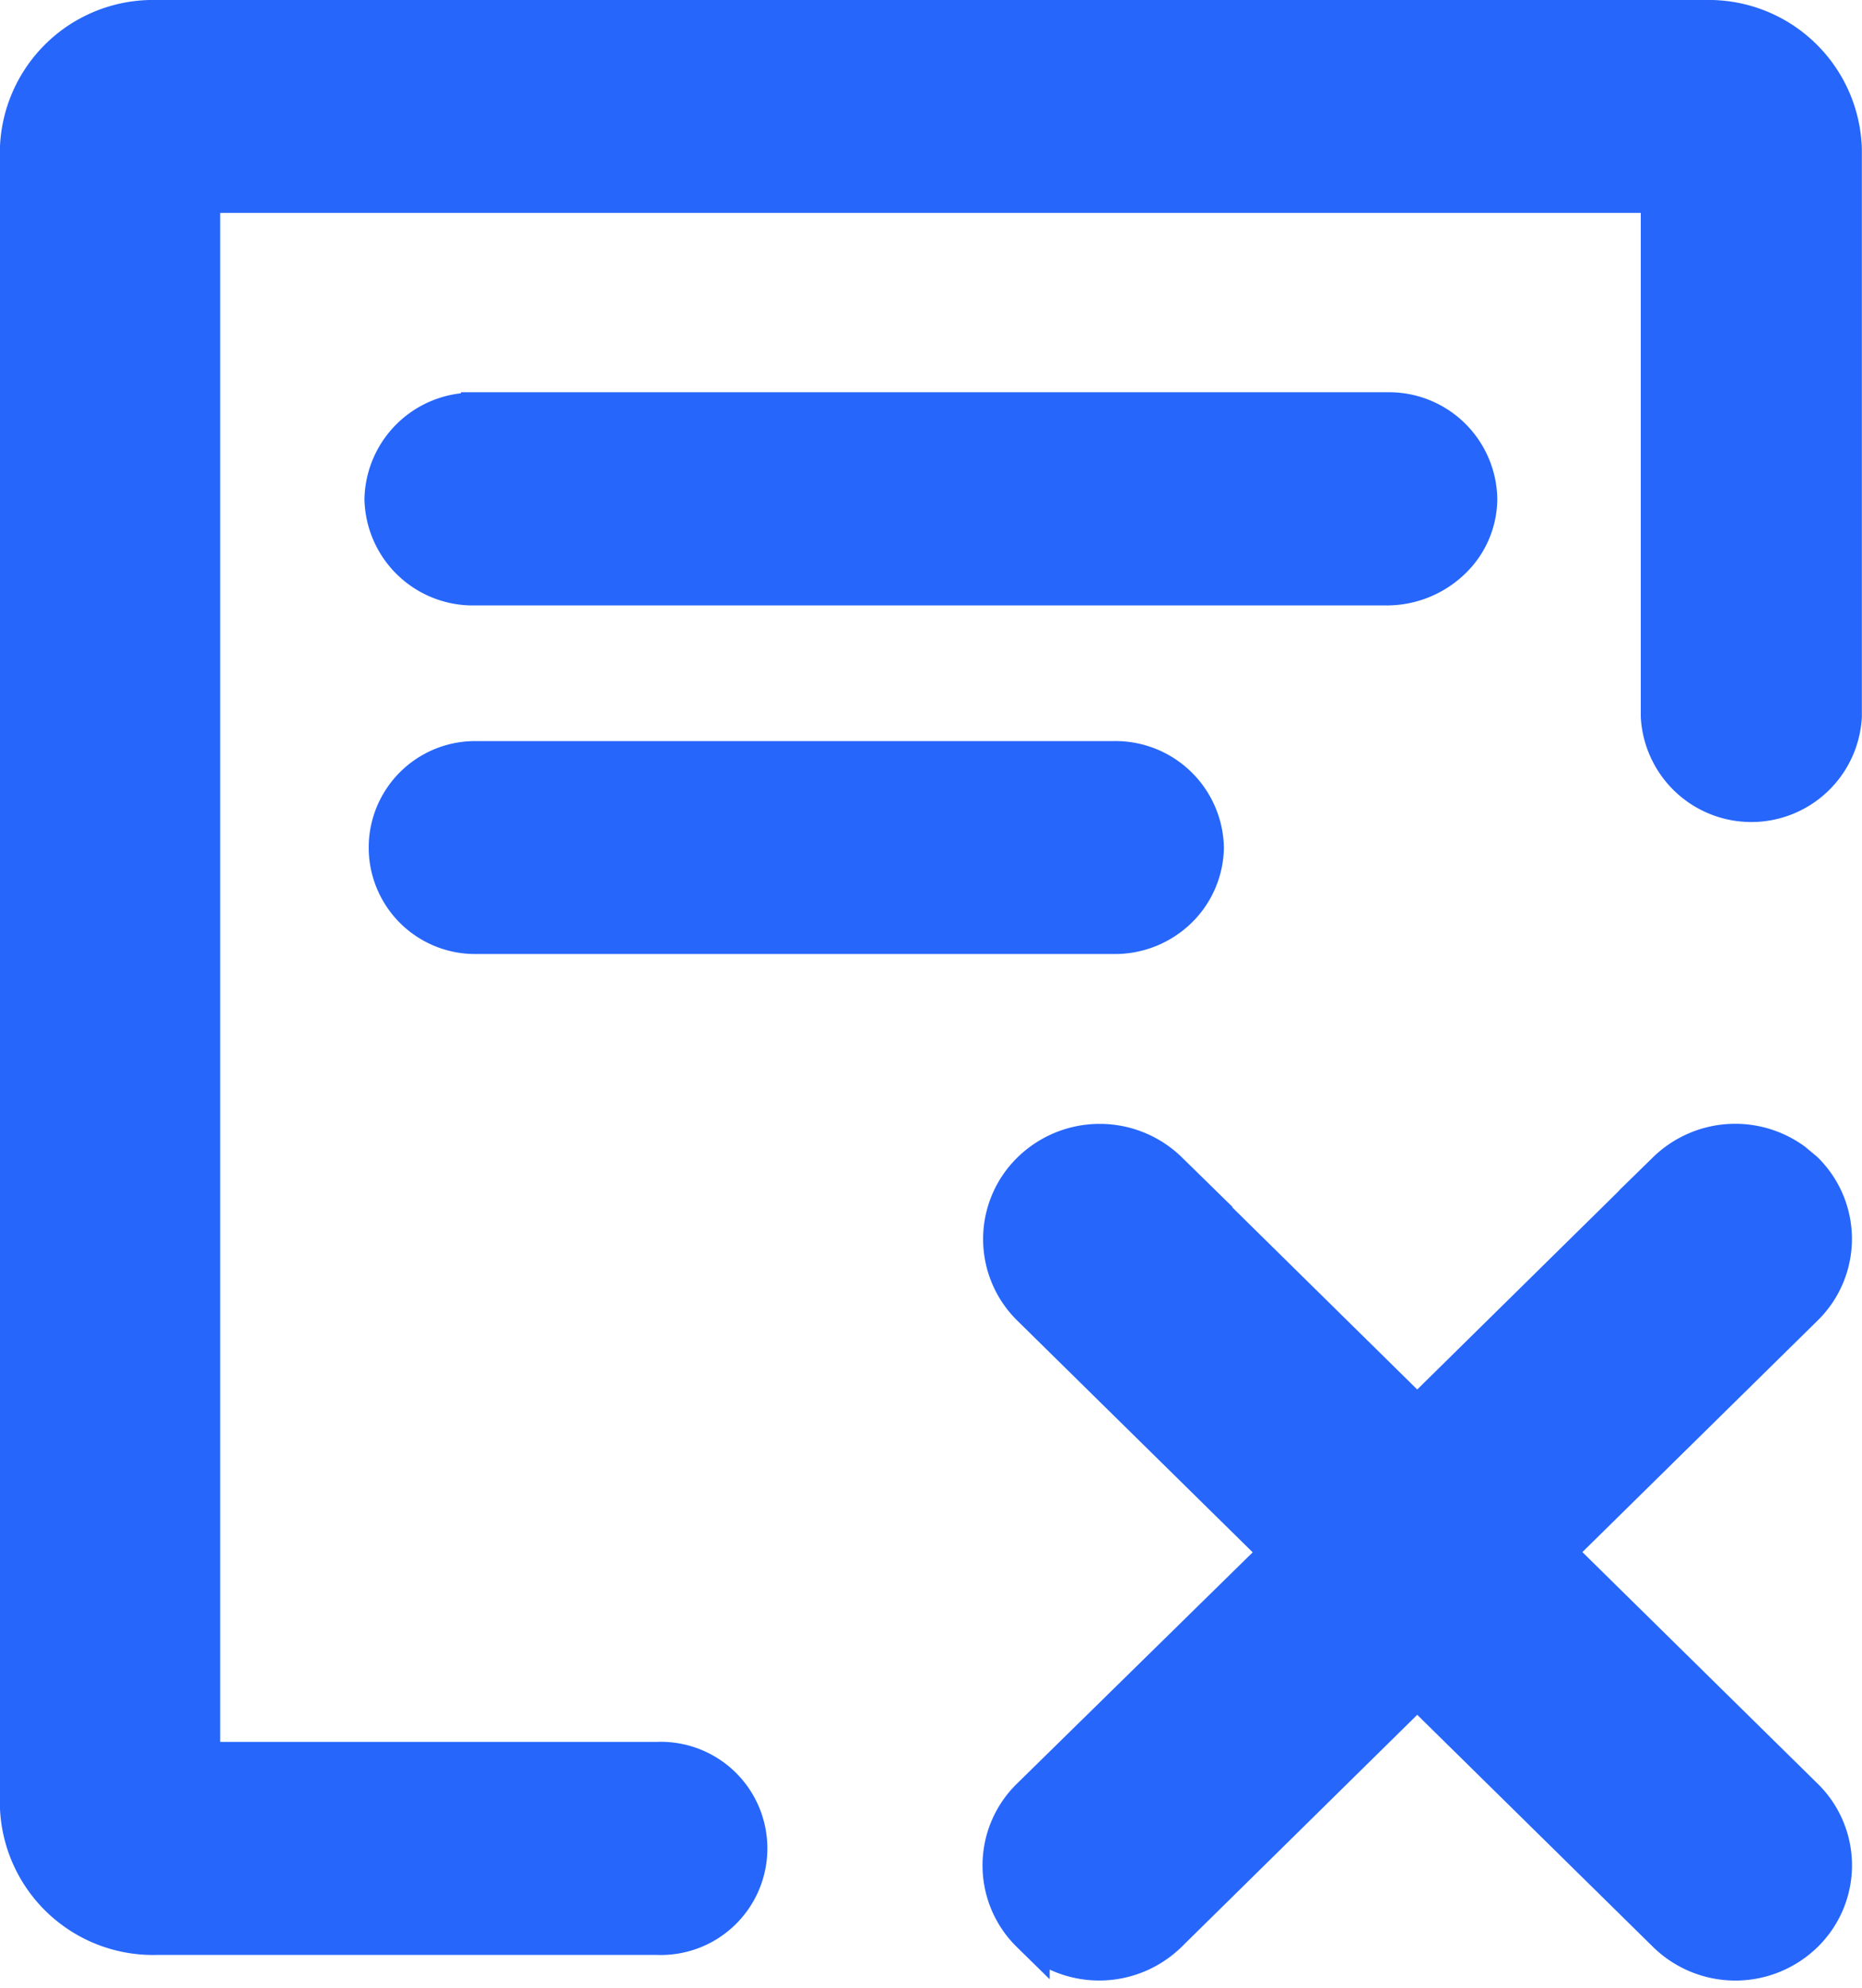 <svg xmlns="http://www.w3.org/2000/svg" width="14.418" height="15.385" viewBox="0 0 14.418 15.385">
  <path id="路径_22958" data-name="路径 22958" d="M61.647,13.482h3.53a.675.675,0,1,1,0,1.349H61.294a1.036,1.036,0,0,1-1.059-1.01V1.01A1.036,1.036,0,0,1,61.294,0h12a1.036,1.036,0,0,1,1.059,1.01V5.393a.707.707,0,0,1-1.412,0V1.348h-11.3V13.482ZM63.765,3.036h7.06a.689.689,0,0,1,.705.673.658.658,0,0,1-.207.477.722.722,0,0,1-.5.2h-7.06a.69.69,0,0,1-.705-.673v0a.691.691,0,0,1,.706-.674Zm0,2.7h4.942a.69.69,0,0,1,.706.674.679.679,0,0,1-.211.481.7.7,0,0,1-.495.193H63.765a.674.674,0,1,1,0-1.348ZM69.13,8.915l1.93,1.9,1.93-1.9a.762.762,0,0,1,.981-.071l.085.071a.734.734,0,0,1,0,1.048l-1.931,1.9,1.931,1.9a.734.734,0,0,1,0,1.049.761.761,0,0,1-1.065,0l-1.931-1.9-1.93,1.9a.762.762,0,0,1-.981.071l-.085-.071a.734.734,0,0,1,0-1.048L70,11.865l-1.931-1.9a.734.734,0,0,1,0-1.049.761.761,0,0,1,1.065,0Z" transform="translate(-60.086 0.15)" fill="#2666fb" stroke="#2666fb" stroke-width="0.3"/>
</svg>
